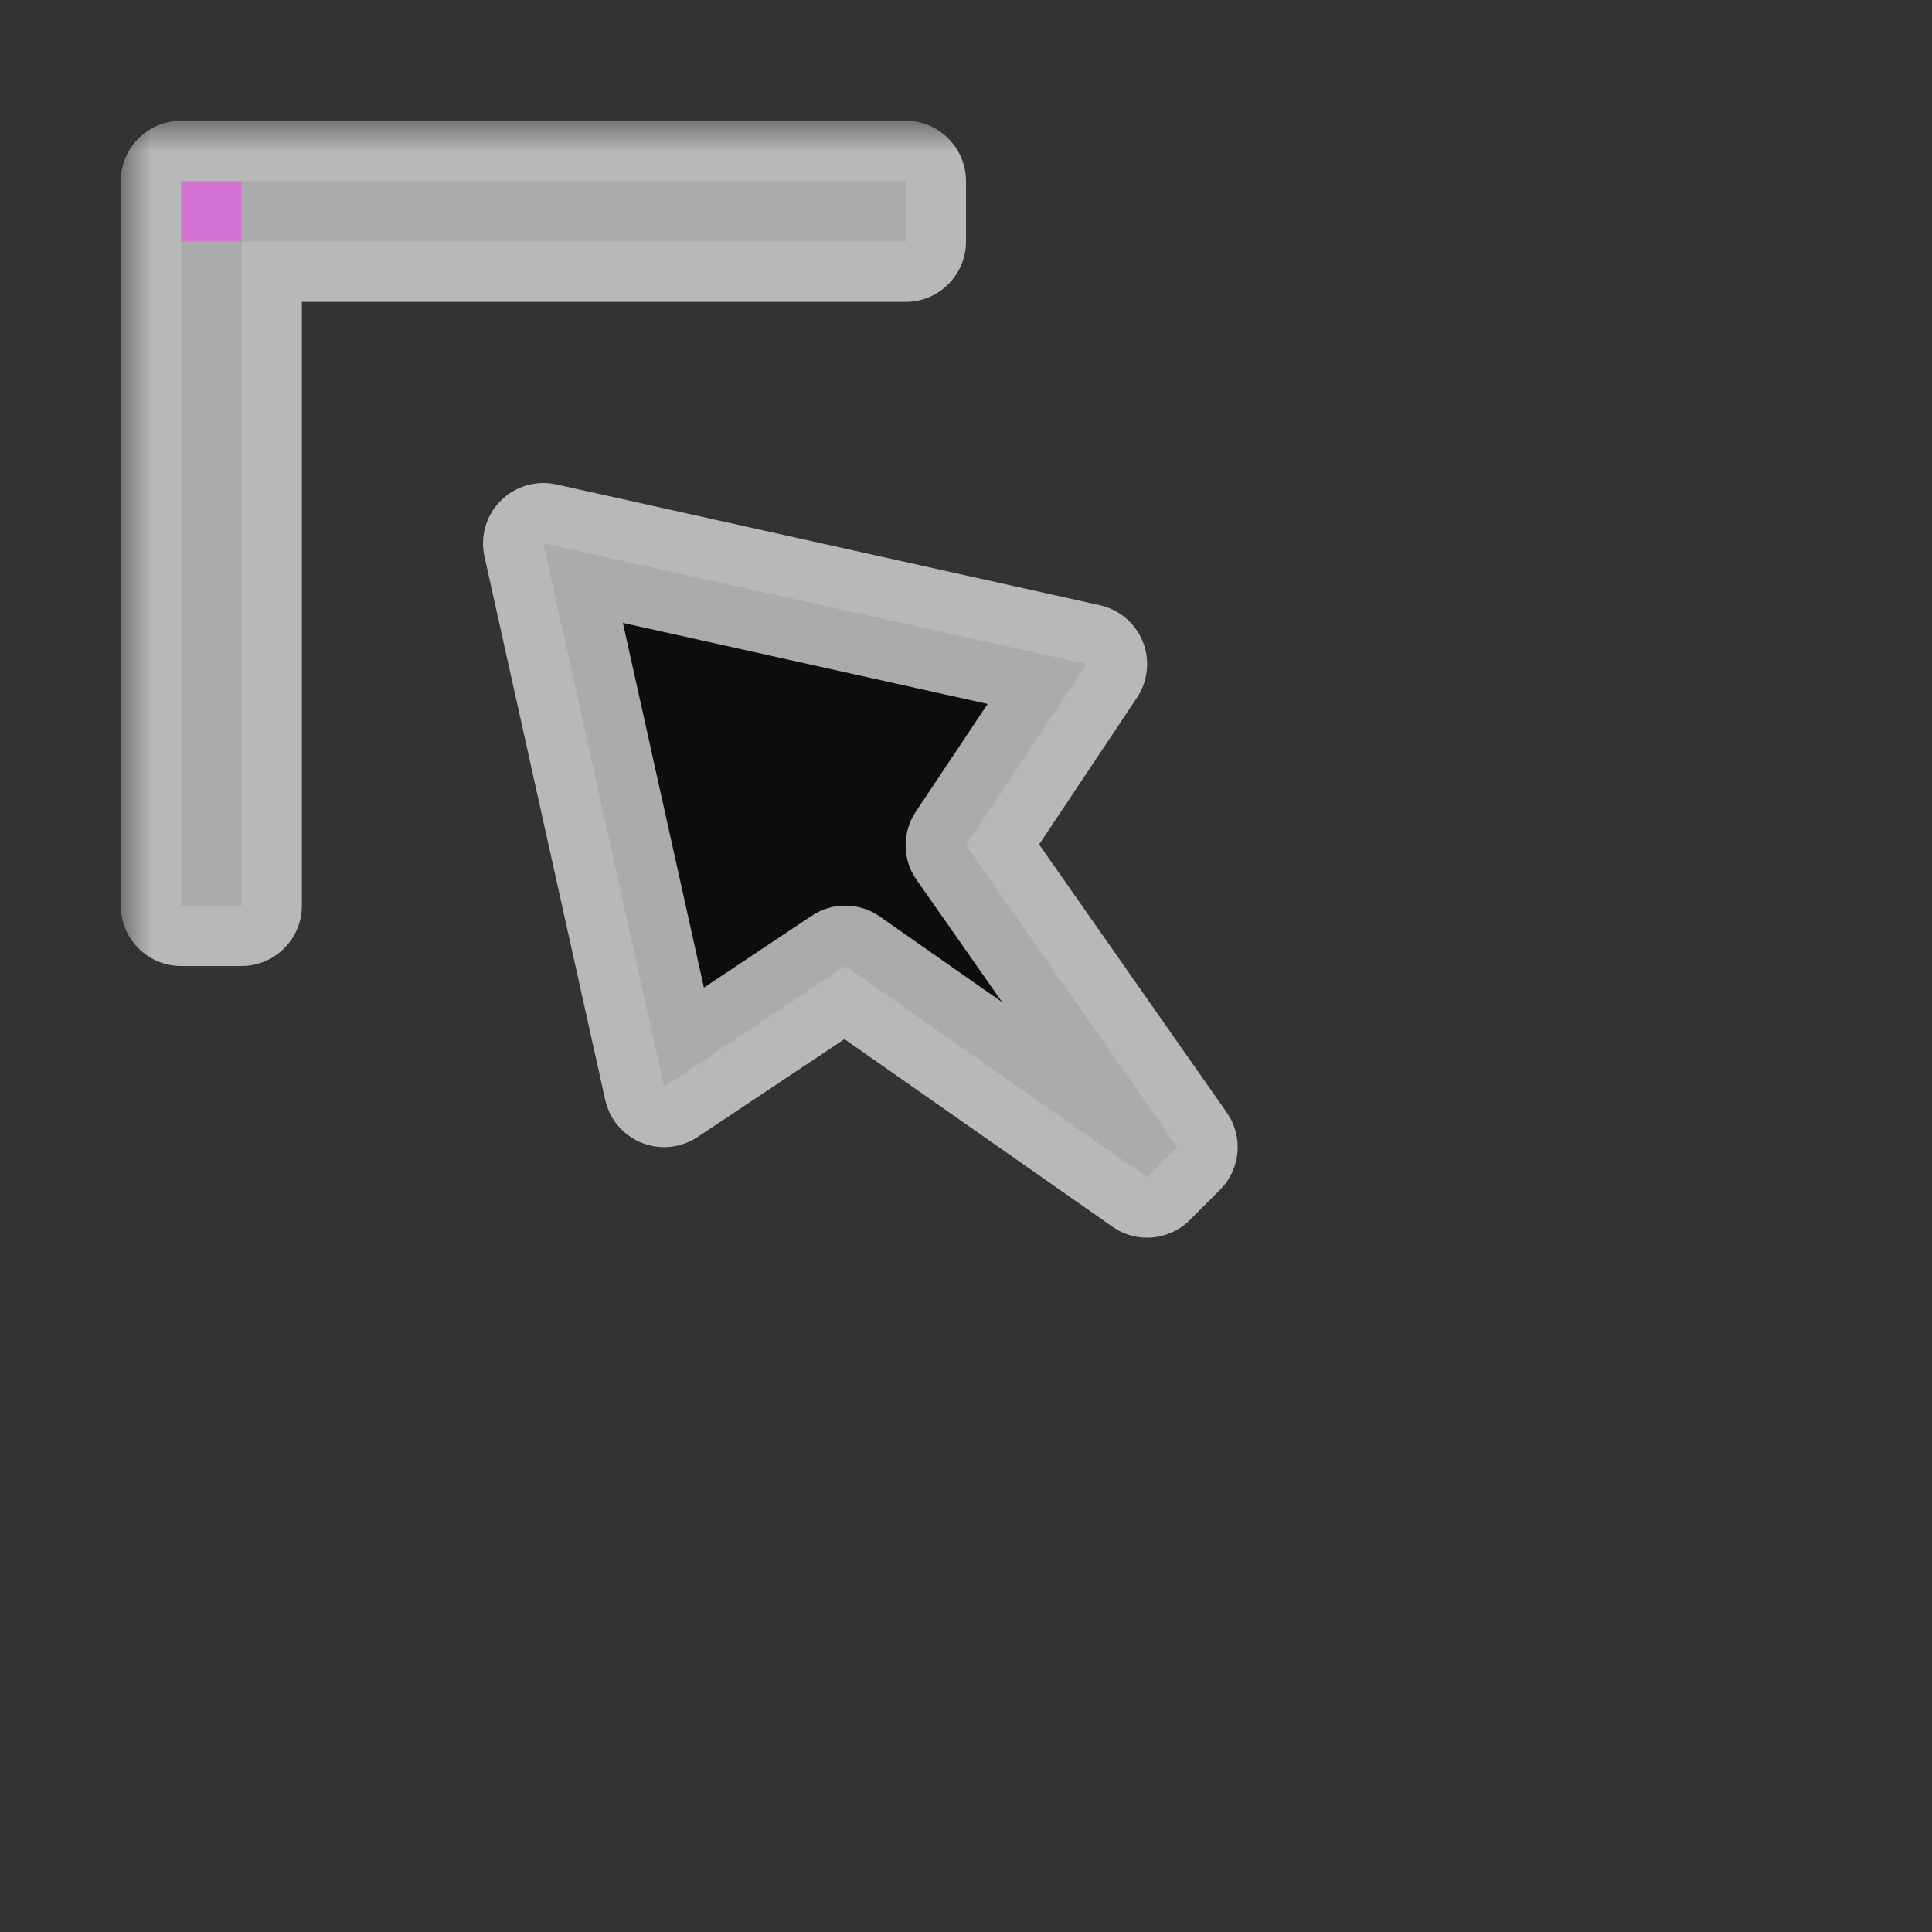 <svg width="32" height="32" viewBox="0 0 32 32" fill="none" xmlns="http://www.w3.org/2000/svg">
<rect x="0" y="0" width="32" height="32" fill="#333333" stroke="none"/>
<g id="cursor=nw-resize, variant=dark, size=32">
<g id="Union">
<mask id="path-1-outside-1_2320_9163" maskUnits="userSpaceOnUse" x="2" y="2" width="19" height="19" fill="black">
<rect fill="white" x="2" y="2" width="19" height="19"/>
<path fill-rule="evenodd" clip-rule="evenodd" d="M3 3H15V4H4V15H3V3ZM11 18L9 9L18 11L16 14L19.5 19L19 19.5L14 16L11 18Z"/>
</mask>
<path fill-rule="evenodd" clip-rule="evenodd" d="M3 3H15V4H4V15H3V3ZM11 18L9 9L18 11L16 14L19.5 19L19 19.5L14 16L11 18Z" fill="#0D0D0D"/>
<path d="M15 3H16C16 2.448 15.552 2 15 2V3ZM3 3V2C2.448 2 2 2.448 2 3H3ZM15 4V5C15.552 5 16 4.552 16 4H15ZM4 4V3C3.448 3 3 3.448 3 4H4ZM4 15V16C4.552 16 5 15.552 5 15H4ZM3 15H2C2 15.552 2.448 16 3 16V15ZM9 9L9.217 8.024C8.883 7.95 8.535 8.051 8.293 8.293C8.051 8.535 7.95 8.883 8.024 9.217L9 9ZM11 18L10.024 18.217C10.095 18.539 10.321 18.805 10.627 18.928C10.933 19.051 11.28 19.015 11.555 18.832L11 18ZM18 11L18.832 11.555C19.015 11.28 19.051 10.933 18.928 10.627C18.805 10.321 18.539 10.095 18.217 10.024L18 11ZM16 14L15.168 13.445C14.939 13.788 14.944 14.236 15.181 14.573L16 14ZM19.5 19L20.207 19.707C20.55 19.364 20.598 18.824 20.319 18.427L19.5 19ZM19 19.5L18.427 20.319C18.824 20.598 19.364 20.55 19.707 20.207L19 19.5ZM14 16L14.573 15.181C14.236 14.944 13.788 14.939 13.445 15.168L14 16ZM15 2H3V4H15V2ZM16 4V3H14V4H16ZM4 5H15V3H4V5ZM5 15V4H3V15H5ZM3 16H4V14H3V16ZM2 3V15H4V3H2ZM8.024 9.217L10.024 18.217L11.976 17.783L9.976 8.783L8.024 9.217ZM18.217 10.024L9.217 8.024L8.783 9.976L17.783 11.976L18.217 10.024ZM16.832 14.555L18.832 11.555L17.168 10.445L15.168 13.445L16.832 14.555ZM20.319 18.427L16.819 13.427L15.181 14.573L18.681 19.573L20.319 18.427ZM19.707 20.207L20.207 19.707L18.793 18.293L18.293 18.793L19.707 20.207ZM13.427 16.819L18.427 20.319L19.573 18.681L14.573 15.181L13.427 16.819ZM11.555 18.832L14.555 16.832L13.445 15.168L10.445 17.168L11.555 18.832Z" fill="white" fill-opacity="0.65" mask="url(#path-1-outside-1_2320_9163)"/>
</g>
<g id="hotspot" clip-path="url(#clip0_2320_9163)">
<rect id="center" opacity="0.5" x="3" y="3" width="1" height="1" fill="#FF3DFF"/>
</g>
</g>
<defs>
<clipPath id="clip0_2320_9163">
<rect width="1" height="1" fill="white" transform="translate(3 3)"/>
</clipPath>
</defs>
</svg>
